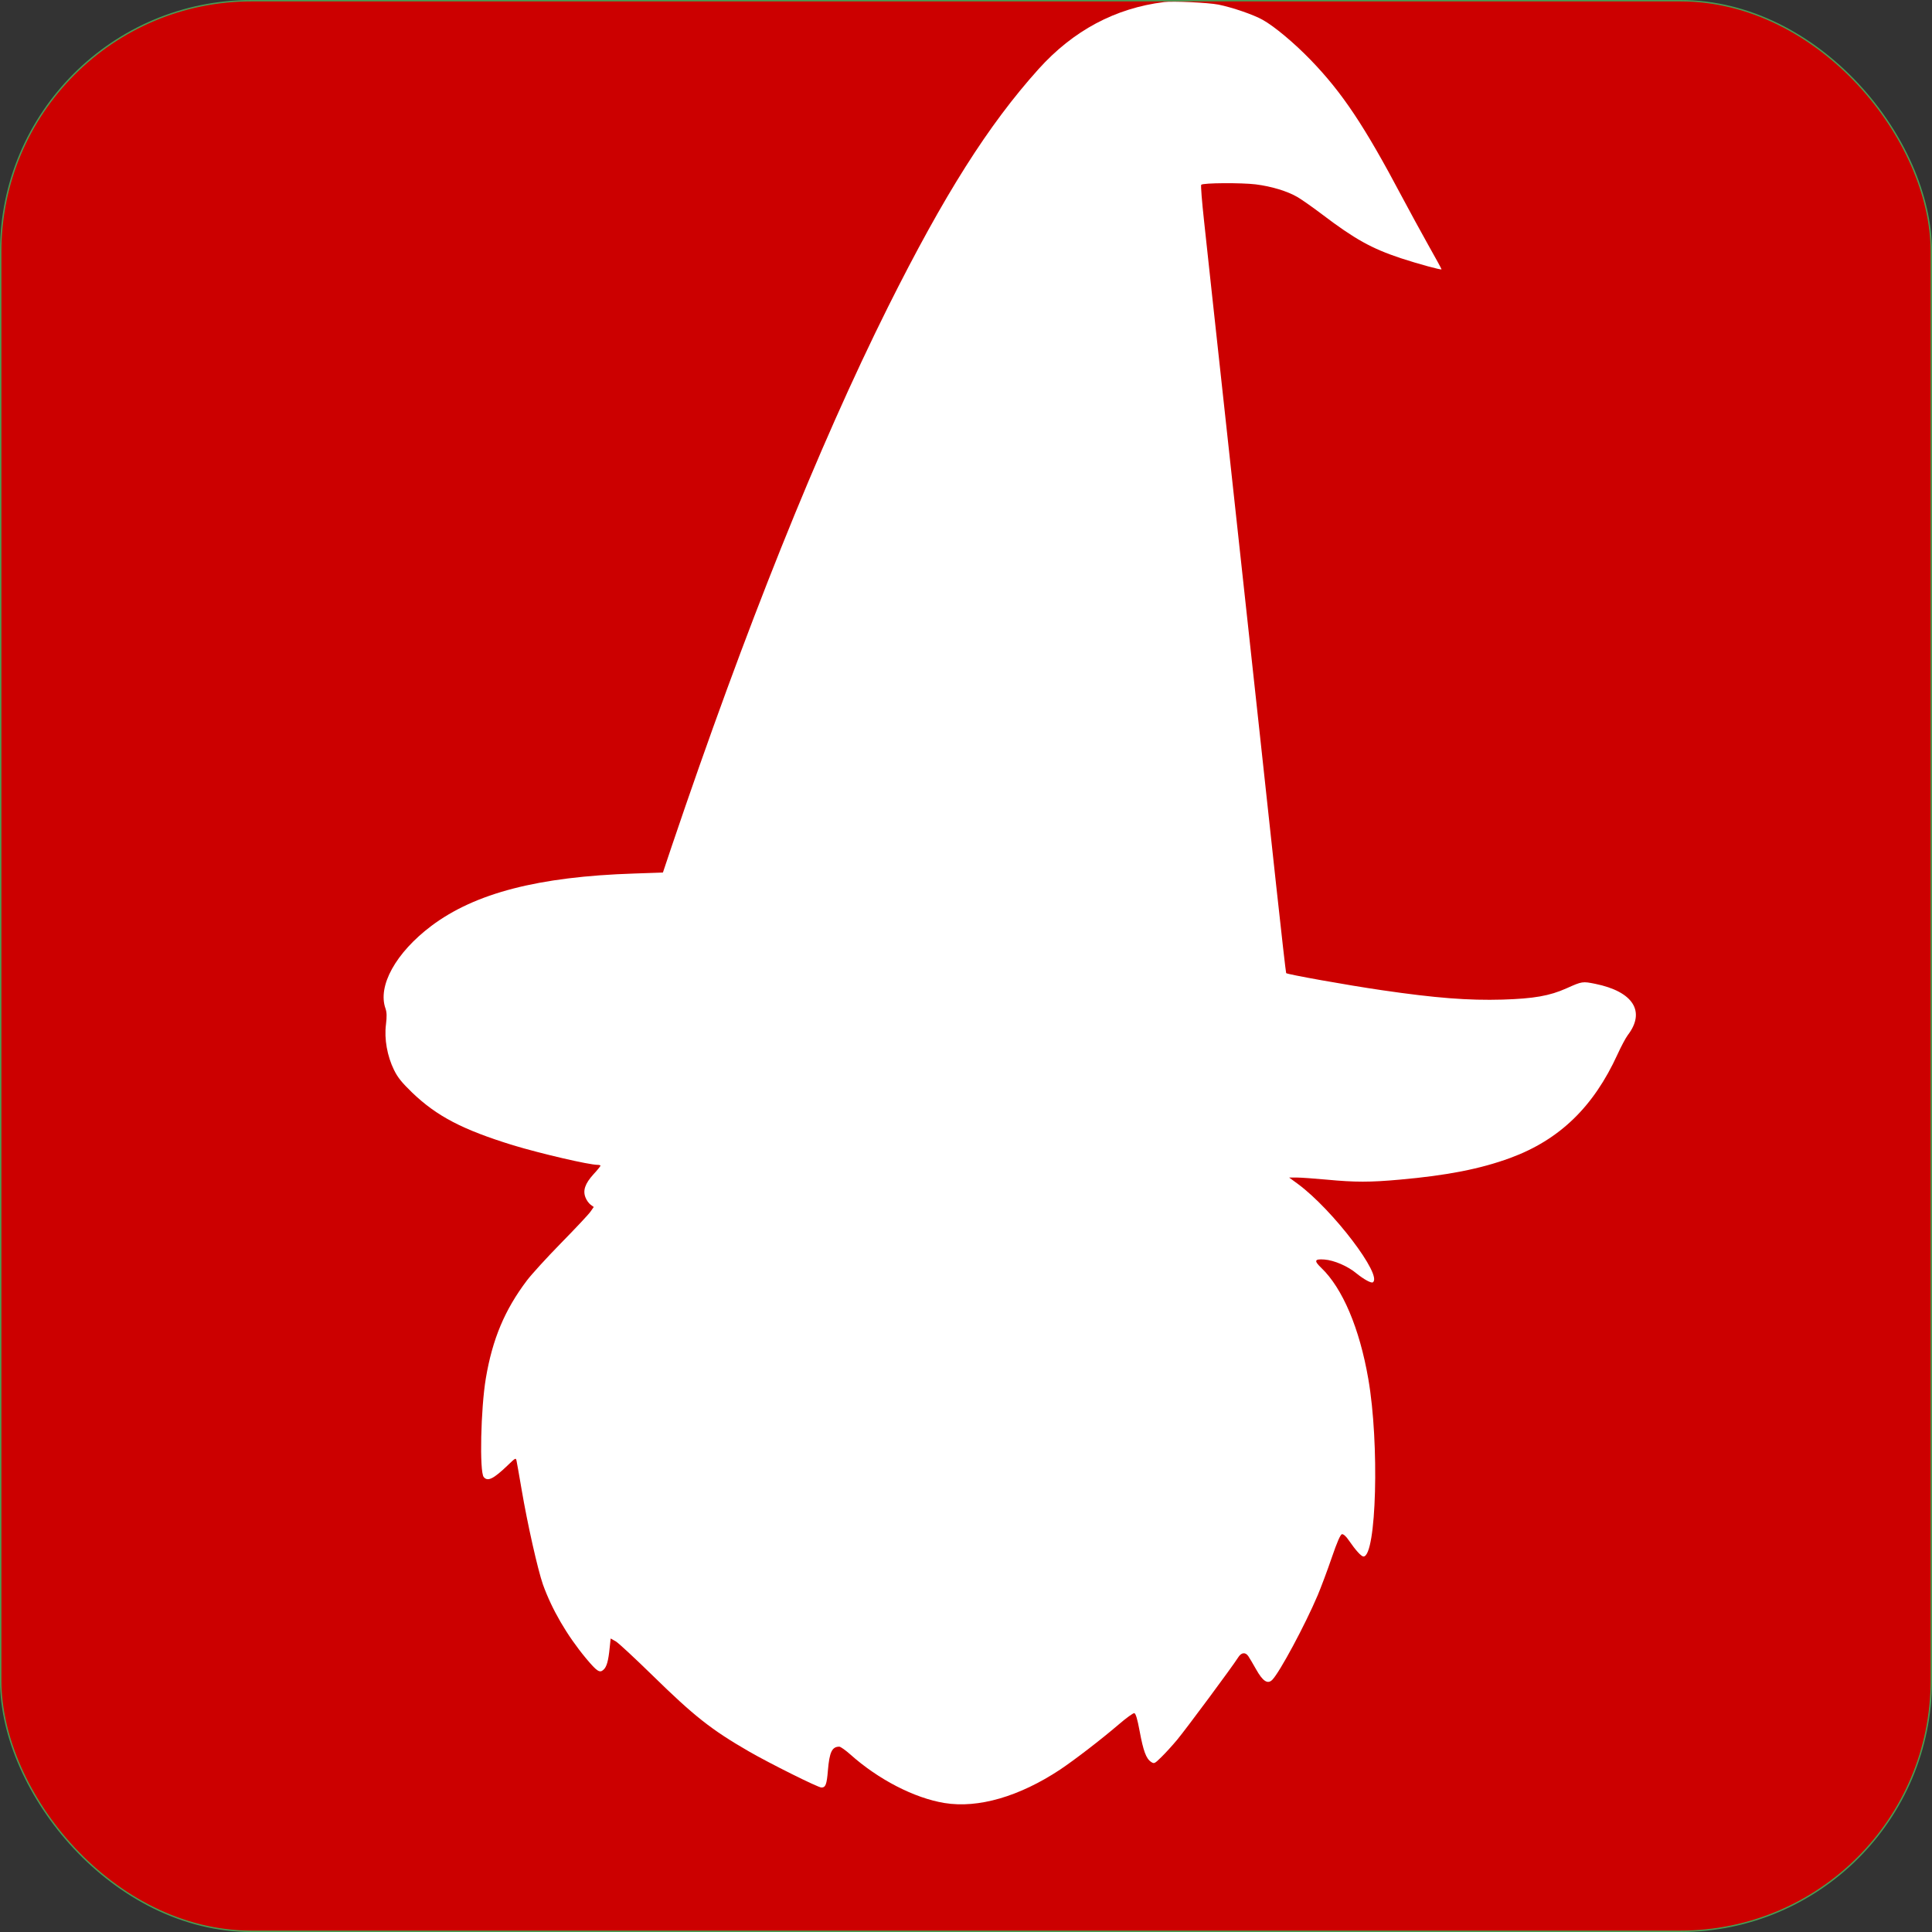 <?xml version="1.0" encoding="UTF-8" standalone="no"?>
<svg
   xmlns:dc="http://purl.org/dc/elements/1.1/"
   xmlns:cc="http://creativecommons.org/ns#"
   xmlns:rdf="http://www.w3.org/1999/02/22-rdf-syntax-ns#"
   xmlns:svg="http://www.w3.org/2000/svg"
   xmlns="http://www.w3.org/2000/svg"
   xmlns:sodipodi="http://sodipodi.sourceforge.net/DTD/sodipodi-0.dtd"
   xmlns:inkscape="http://www.inkscape.org/namespaces/inkscape"
   version="1.0"
   width="128"
   height="128"
   viewBox="0 0 96 96"
   preserveAspectRatio="xMidYMid meet"
   id="svg6"
   sodipodi:docname="gandelf_icon.svg"
   inkscape:version="0.92.2 (5c3e80d, 2017-08-06)">
  <rect x="0" y="0" width="96" height="96" fill="#333333" stroke="none"/>
  <defs
     id="defs10" />
  <sodipodi:namedview
     pagecolor="#ffffff"
     bordercolor="#666666"
     borderopacity="1"
     objecttolerance="10"
     gridtolerance="10"
     guidetolerance="10"
     inkscape:pageopacity="0"
     inkscape:pageshadow="2"
     inkscape:window-width="1920"
     inkscape:window-height="1137"
     id="namedview8"
     showgrid="false"
     units="px"
     inkscape:zoom="2.2125"
     inkscape:cx="54.775518"
     inkscape:cy="114.87259"
     inkscape:window-x="1072"
     inkscape:window-y="554"
     inkscape:window-maximized="1"
     inkscape:current-layer="svg6"
     fit-margin-top="0"
     fit-margin-left="0"
     fit-margin-right="0"
     fit-margin-bottom="0" />
  <rect
     style="fill:#cc0000;fill-opacity:1;stroke:#499c54;stroke-width:0.07;stroke-miterlimit:4;stroke-dasharray:none;stroke-opacity:1"
     id="rect4506"
     width="95.93"
     height="95.93"
     x="0.035"
     y="0.035"
     ry="12.463" />
  <g
     transform="matrix(0.007,0,0,-0.007,19.059,89.661)"
     id="g4"
     style="fill:#ffffff;fill-opacity:1;stroke:none">
    <path
       d="m 5540,12794 c -346,-43 -644,-202 -890,-475 -357,-397 -670,-891 -1069,-1689 C 3083,9631 2570,8352 2045,6800 l -62,-185 -204,-7 C 1099,6586 649,6469 339,6236 87,6046 -44,5810 14,5649 c 9,-27 10,-55 3,-113 -13,-102 9,-224 57,-322 27,-55 56,-90 128,-160 176,-169 358,-264 718,-375 195,-59 538,-139 600,-139 11,0 20,-3 20,-6 0,-3 -22,-31 -50,-61 -60,-66 -77,-116 -56,-166 7,-19 24,-41 36,-50 l 22,-16 -23,-33 c -12,-18 -106,-118 -209,-223 -102,-104 -211,-224 -242,-265 -158,-209 -245,-416 -292,-695 -36,-213 -46,-664 -15,-701 28,-34 69,-14 171,84 55,53 57,54 62,31 3,-13 19,-105 36,-204 41,-242 114,-566 151,-673 64,-178 170,-361 306,-525 78,-93 97,-106 124,-81 23,20 35,64 44,156 l 7,66 37,-21 c 20,-12 137,-121 261,-242 294,-288 417,-385 682,-538 149,-86 492,-257 516,-257 30,0 38,22 46,120 11,131 29,170 81,170 9,0 44,-25 78,-55 199,-178 455,-310 669,-345 240,-39 531,46 820,237 103,69 287,210 418,322 52,45 101,80 109,79 10,-2 22,-41 38,-128 26,-140 46,-195 81,-218 22,-15 25,-13 73,34 28,27 79,83 113,124 60,72 389,515 432,583 22,36 51,40 72,10 7,-10 32,-52 55,-93 48,-86 83,-109 116,-75 53,55 231,386 322,600 23,55 68,174 99,265 39,114 62,166 73,168 10,2 29,-14 49,-44 49,-71 88,-114 104,-114 92,0 114,804 34,1261 -62,359 -183,644 -334,788 -53,51 -48,64 22,59 69,-5 167,-47 230,-100 51,-41 102,-69 114,-62 73,46 -284,515 -530,697 l -64,47 h 54 c 29,0 125,-7 213,-15 201,-19 307,-19 518,0 338,30 572,76 785,154 350,129 591,363 761,735 25,55 58,117 73,137 128,167 39,309 -231,364 -90,18 -93,18 -204,-32 -121,-54 -232,-73 -454,-80 -241,-7 -476,11 -858,67 -241,35 -671,112 -678,121 -2,2 -34,283 -71,624 -68,629 -124,1149 -356,3280 -71,655 -142,1301 -156,1437 -15,137 -24,251 -20,255 13,14 287,15 386,3 112,-14 225,-48 297,-90 29,-17 108,-72 175,-123 232,-176 351,-242 558,-311 125,-41 290,-86 290,-79 0,3 -42,80 -94,172 -51,91 -135,245 -186,341 -269,508 -425,741 -648,972 -118,122 -259,240 -342,286 -66,37 -215,88 -314,108 -72,14 -321,26 -386,18 z"
       id="path2"
       inkscape:connector-curvature="0"
       style="fill:#ffffff;fill-opacity:1" />
  </g>
</svg>
